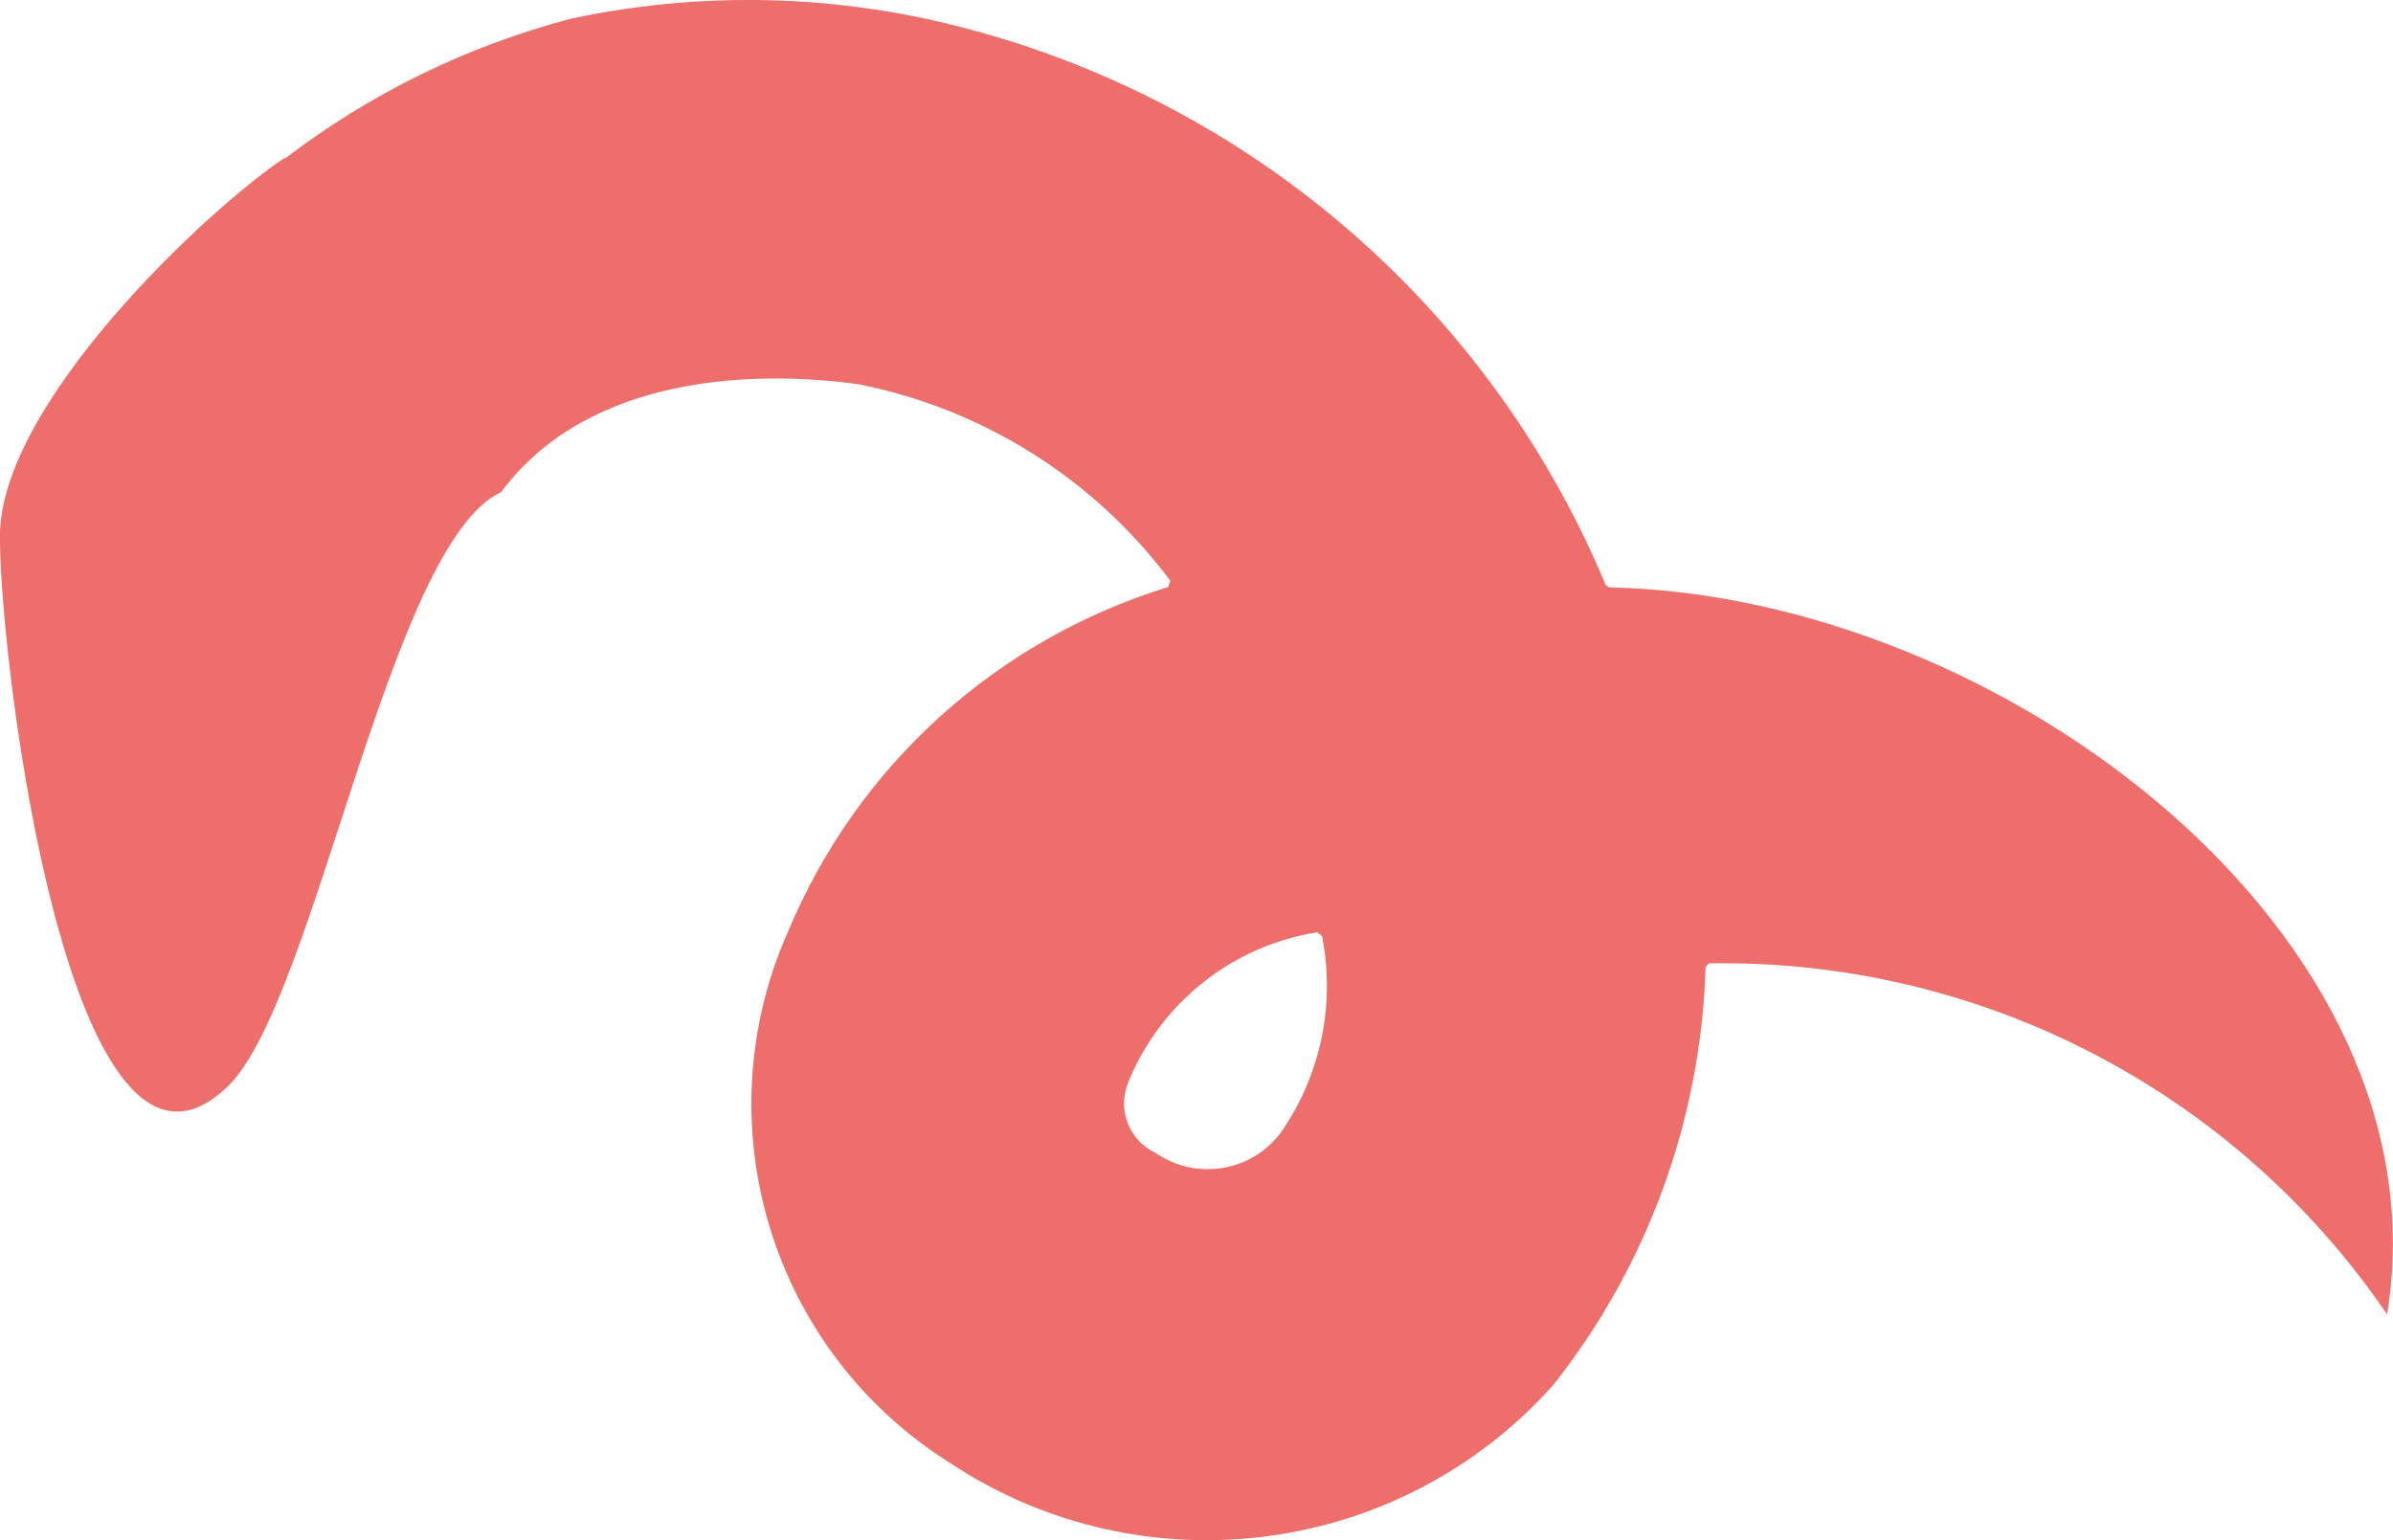 <svg viewBox="0 0 26.328 16.947" xmlns="http://www.w3.org/2000/svg">
  <path
    fill="#ed6e6b"
    d="M17.705,6.463l-.038-.025C16.333,3.243,13.515,.909,10.128,.194c-1.271-.263-2.583-.259-3.852,.013-1.138,.3-2.205,.822-3.14,1.537l-.006-.006c-.863,.575-3.131,2.712-3.131,4.162s.789,7.728,2.514,6.047c.965-.955,1.768-5.963,3-6.532,.98-1.318,2.85-1.338,3.932-1.187,1.371,.271,2.594,1.041,3.43,2.161l-.022,.07c-1.892,.58-3.428,1.973-4.187,3.801-.938,2.12-.176,4.607,1.788,5.838,2.119,1.402,4.947,1.035,6.638-.862,1.036-1.312,1.623-2.924,1.673-4.595l.037-.041c2.979-.052,5.783,1.4,7.461,3.862,.68-4.16-4.222-7.909-8.559-7.999Zm-3.597,5.977c-.318,.45-.94,.56-1.393,.246-.29-.135-.424-.473-.305-.77,.355-.88,1.145-1.509,2.082-1.658l.053,.042c.147,.743-.01,1.514-.438,2.139v0Z"
  />
</svg>
